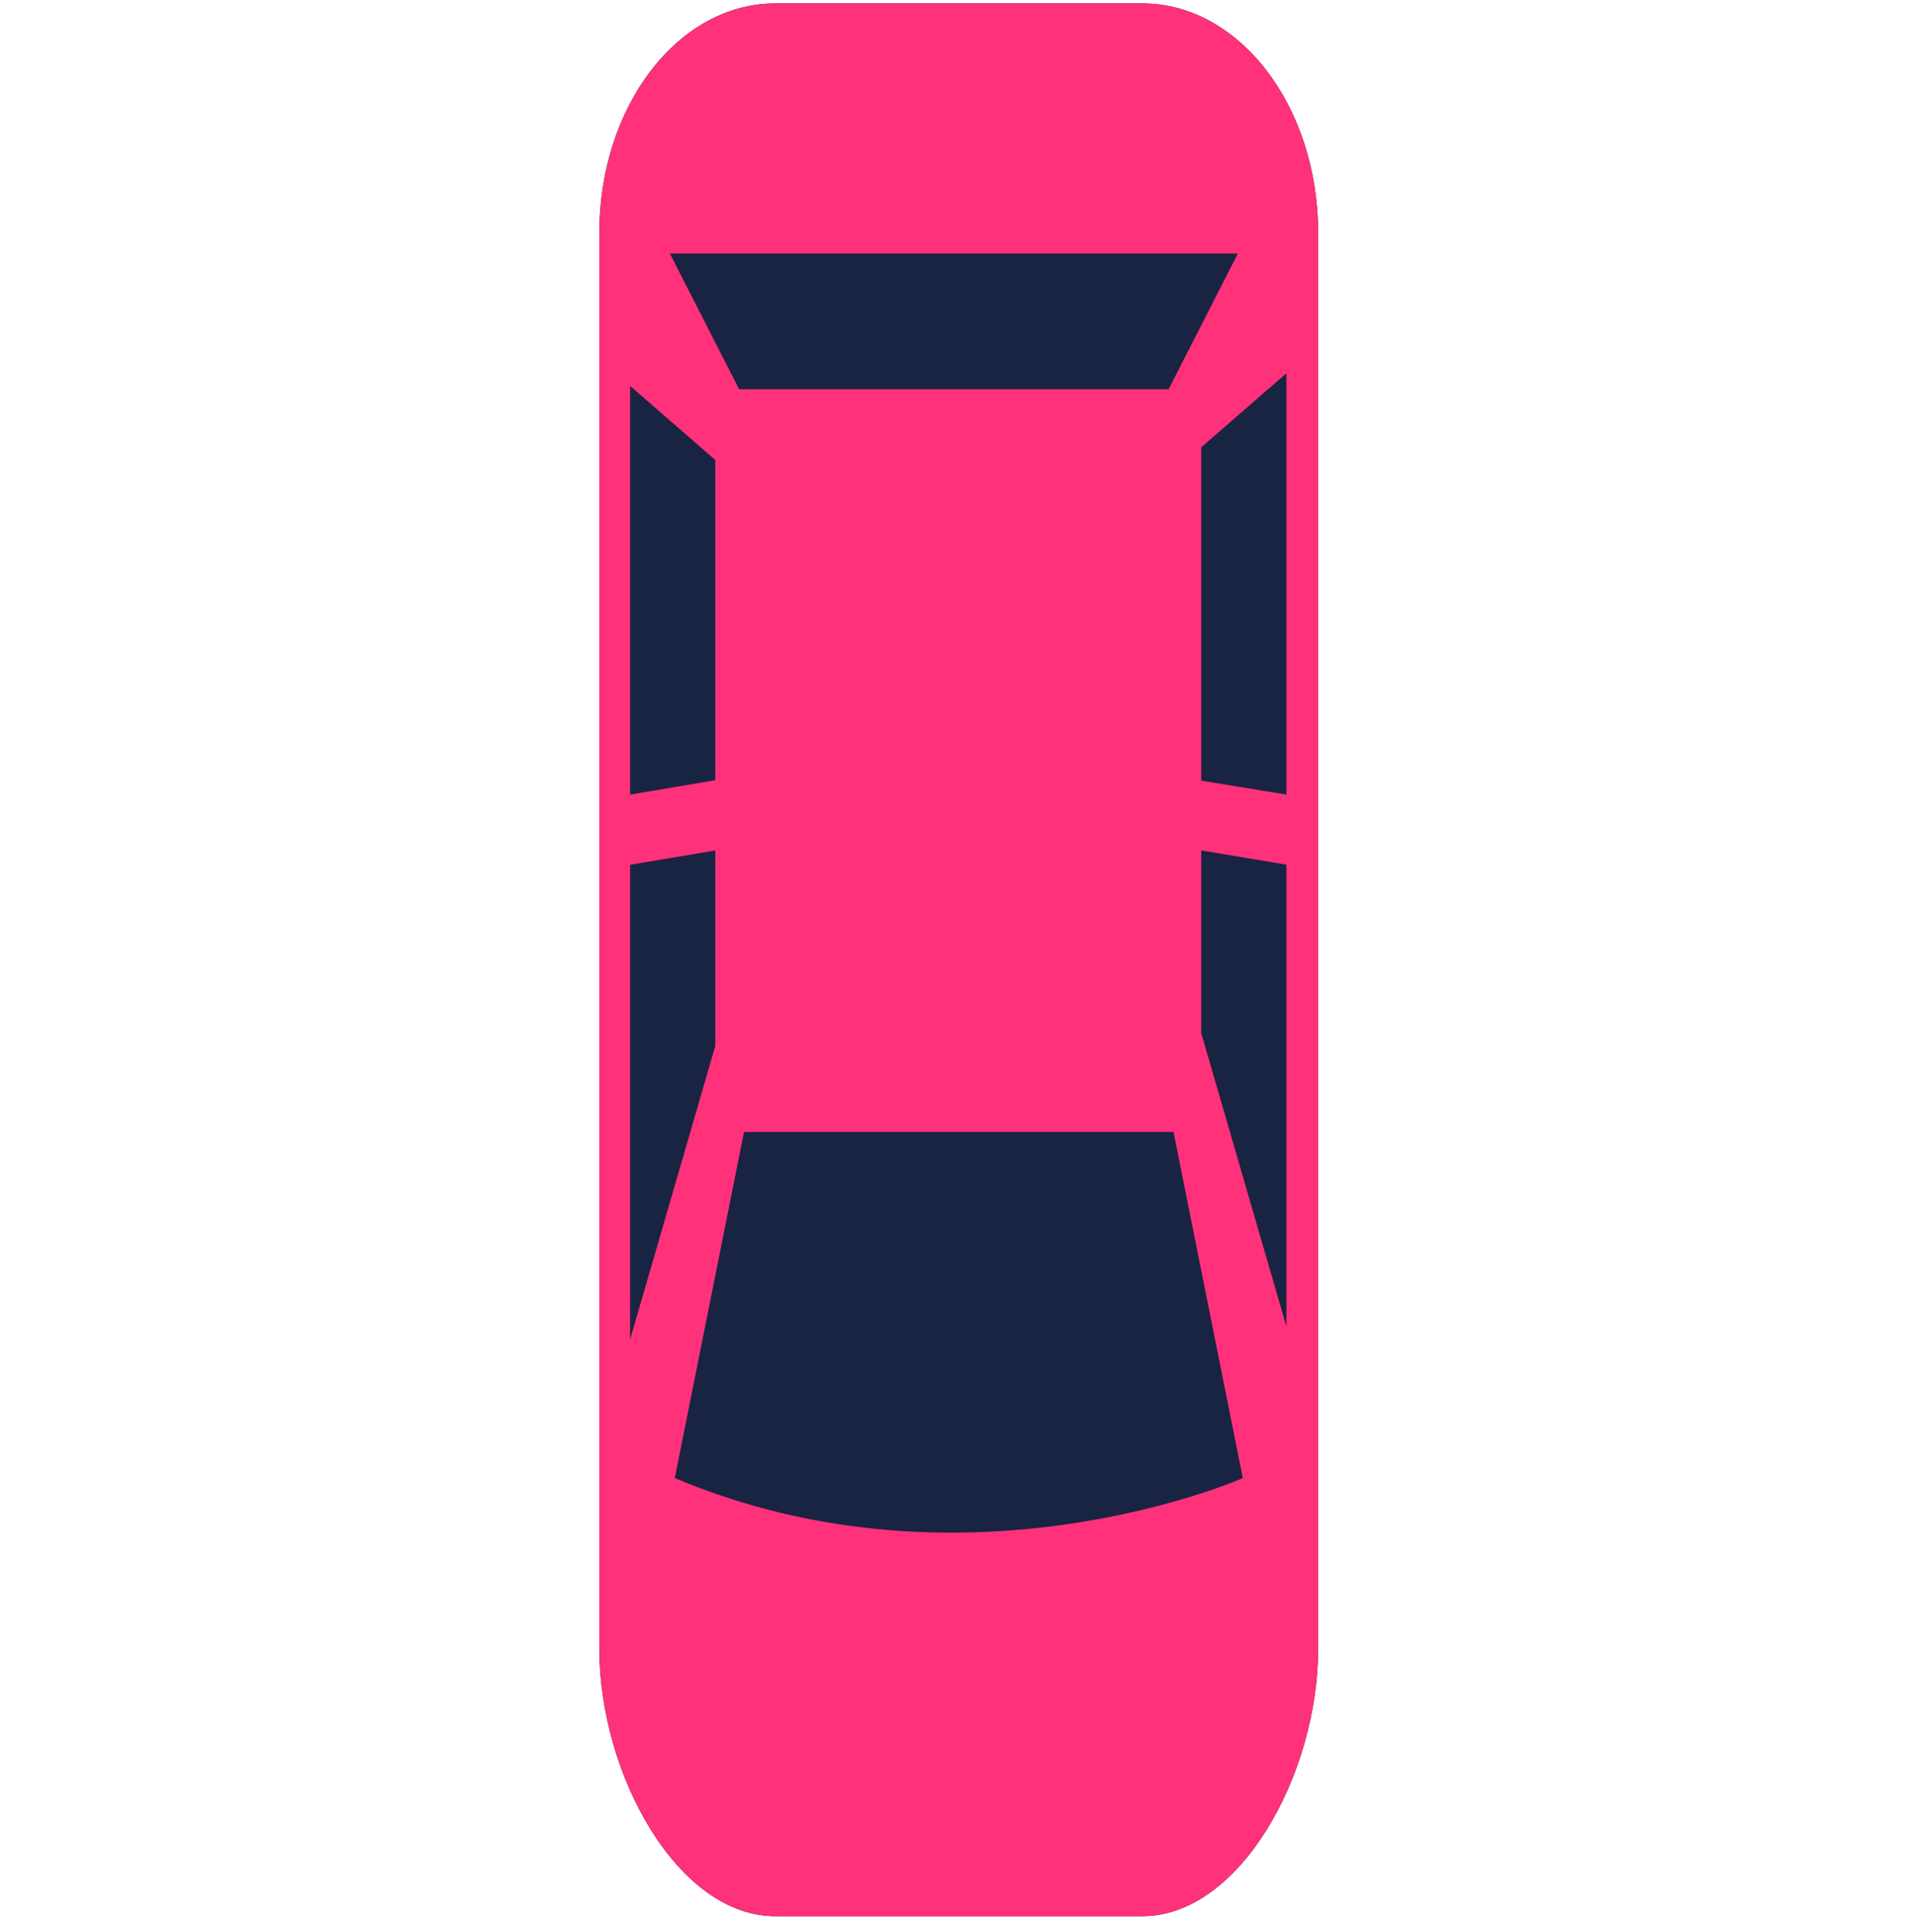 <svg width="236" height="238" viewBox="0 0 236 238" fill="none" xmlns="http://www.w3.org/2000/svg" xmlns:xlink="http://www.w3.org/1999/xlink">
<path d="M140.677,0.42L95.498,0.42C83.522,0.42 73.817,17.789 73.817,33.405L73.817,207.766C73.817,223.376 83.522,236.042 95.498,236.042L140.677,236.042C152.649,236.042 162.362,223.382 162.362,207.766L162.362,33.405C162.355,17.789 152.649,0.42 140.677,0.42Z" transform="rotate(-180 118.09 118.23)" fill="#192342"/>
<path d="M140.678,0.42L95.498,0.42C83.522,0.42 73.817,17.789 73.817,33.405L73.817,207.766C73.817,223.376 83.522,236.042 95.498,236.042L140.678,236.042C152.65,236.042 162.362,223.382 162.362,207.766L162.362,33.405C162.355,17.789 152.65,0.42 140.678,0.42ZM158.562,71.499L158.562,129.938L148.077,131.697L148.077,107.62L158.562,71.499ZM153.061,54.391C149.157,73.929 144.535,97.024 144.535,97.024L91.637,97.024L83.1,54.391C83.104,54.391 117.233,39.271 153.061,54.391ZM88.218,109.198L88.218,131.702L77.729,129.953L77.729,73.072L88.218,109.198ZM77.729,190.482L77.729,138.585L88.218,140.304L88.218,181.364L77.729,190.482ZM83.711,205.23L92.233,188.518L145.142,188.518L153.668,205.23L83.711,205.23ZM148.077,179.796L148.077,140.359L158.562,138.58L158.562,188.919L148.077,179.796Z" transform="rotate(-180 118.09 118.23)" fill="#FF317B"/>
</svg>
